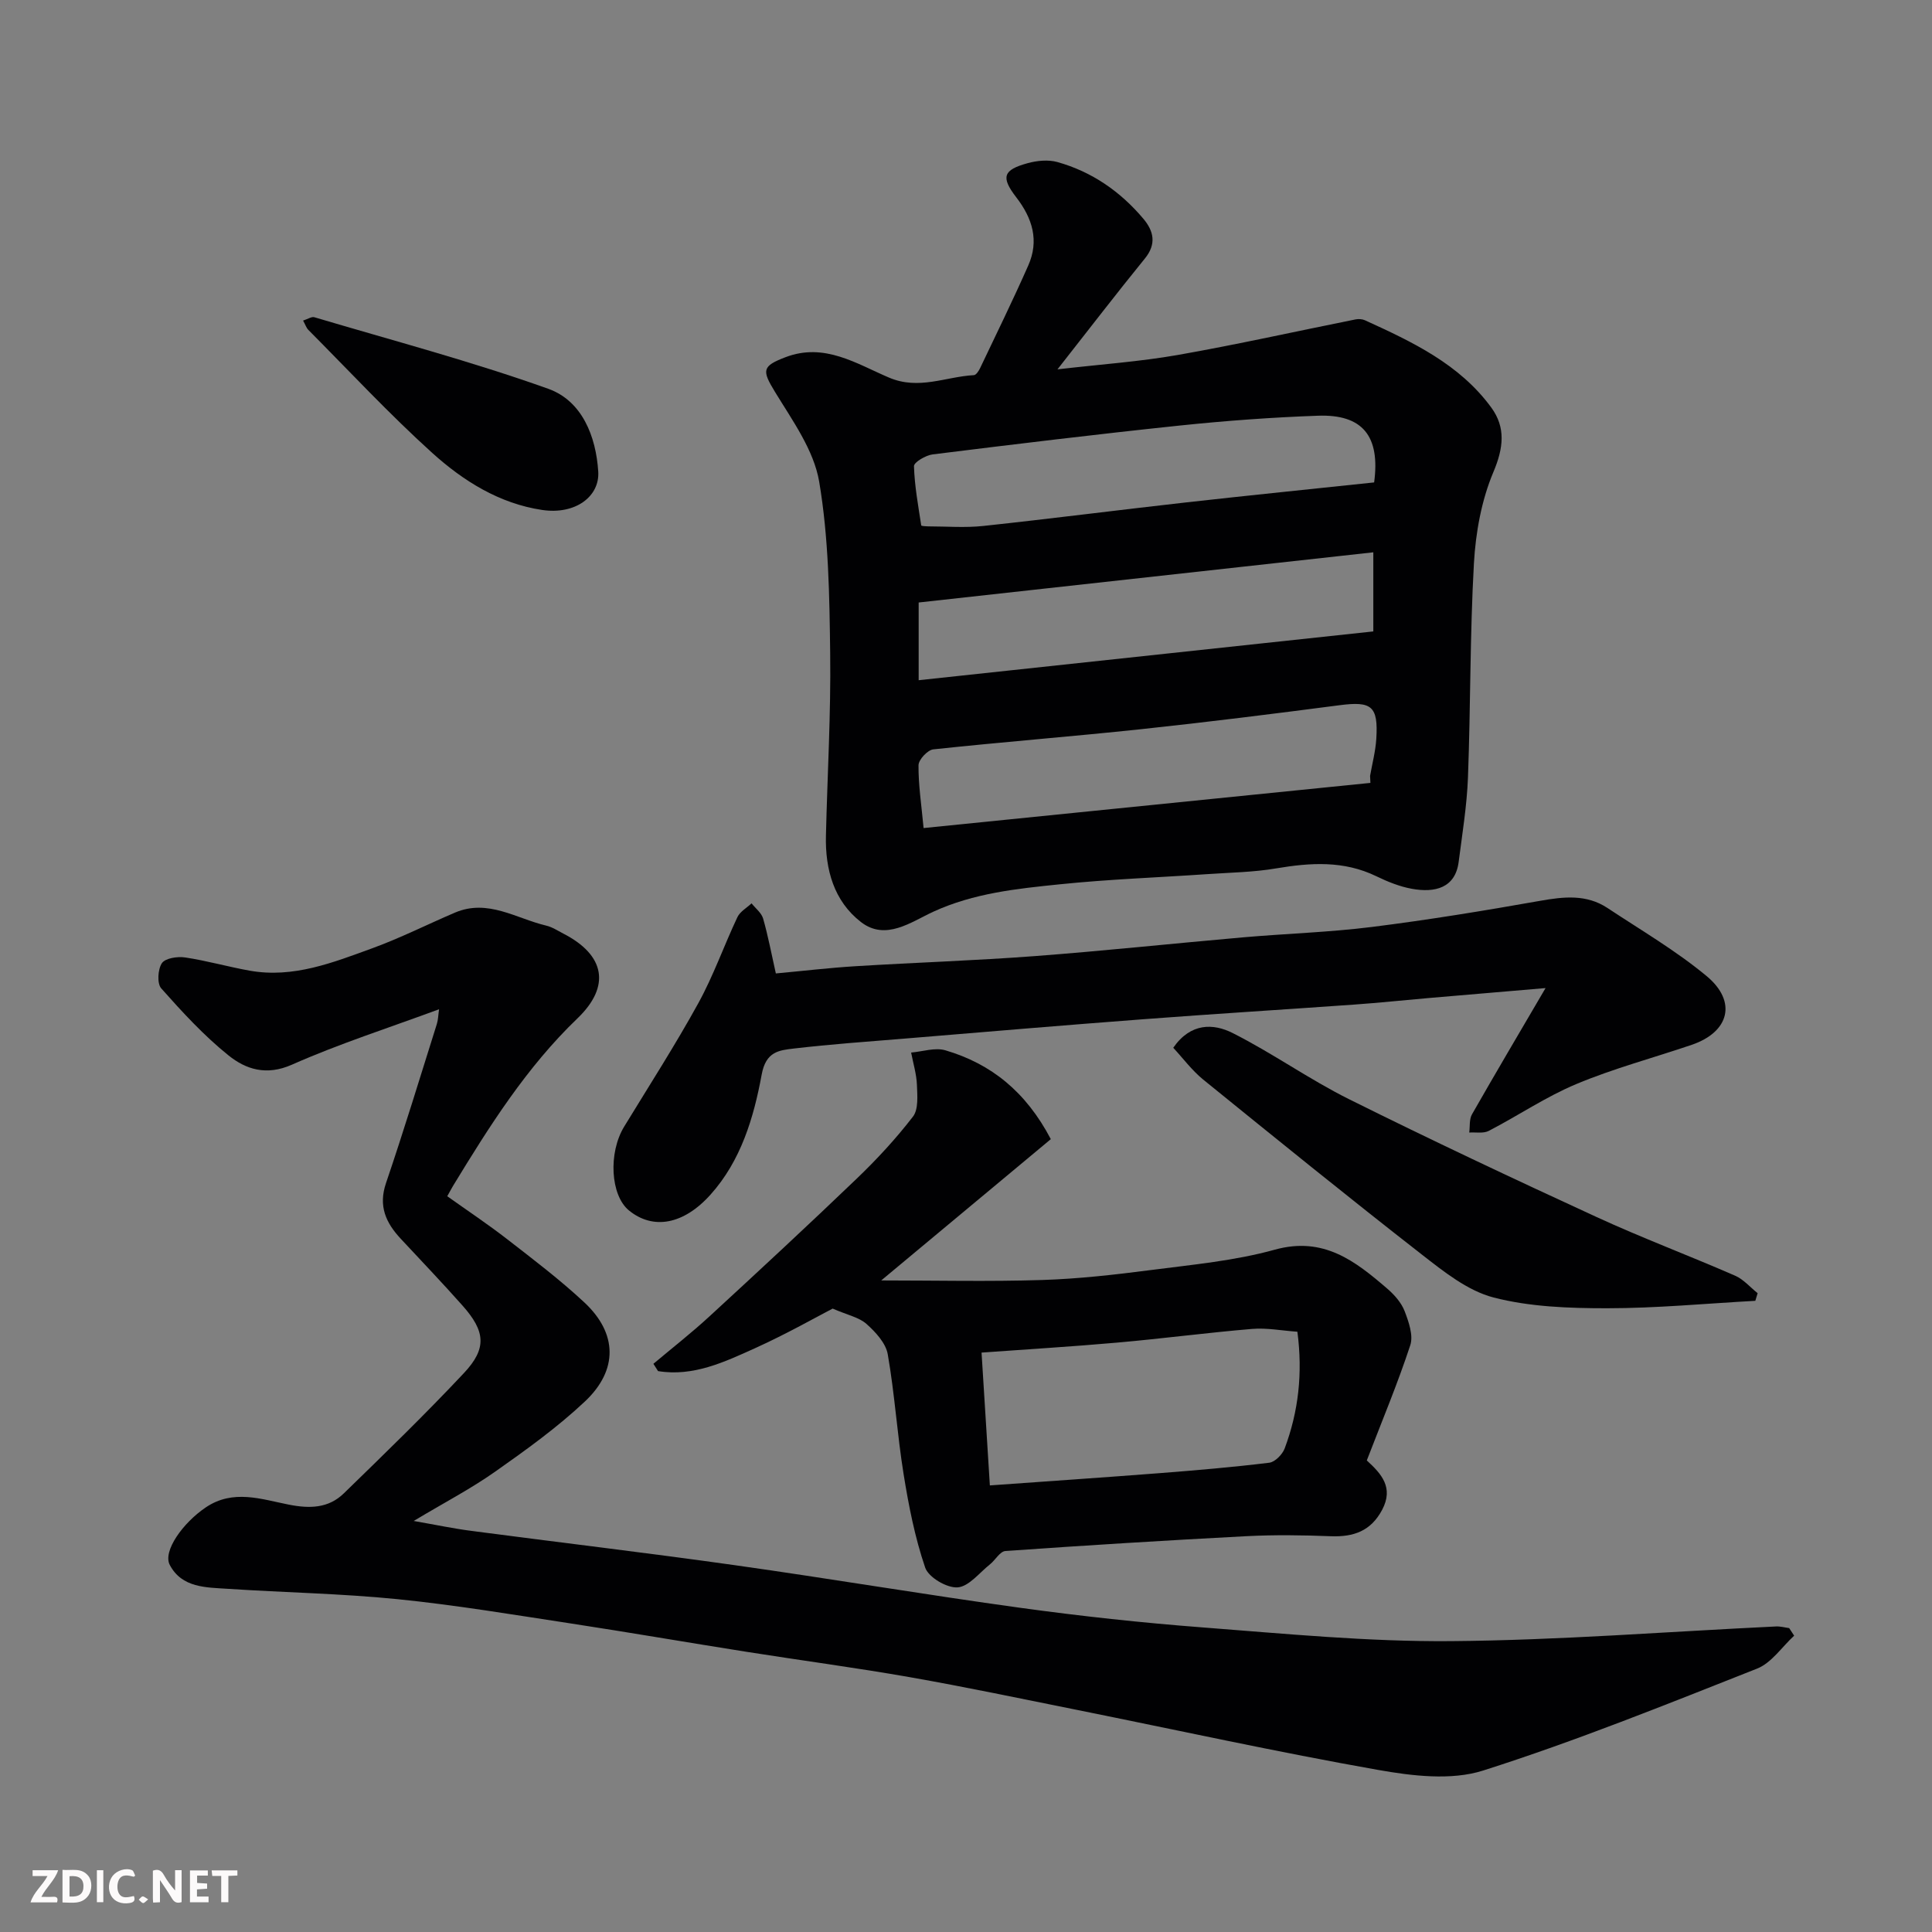 <svg enable-background="new 0 0 400 400" viewBox="0 0 400 400" xmlns="http://www.w3.org/2000/svg"><rect x="0" y="0" width="400" height="400" fill="#808080" stroke="none"/><path d="m218.94 76.47c8.94-1.04 16.98-1.59 24.87-2.97 12.33-2.17 24.56-4.91 36.84-7.37.61-.12 1.37-.08 1.93.17 9.81 4.47 19.61 9.08 26.19 18.1 2.98 4.09 2.54 8.31.43 13.31-2.47 5.85-3.68 12.53-4.04 18.92-.83 14.73-.68 29.52-1.23 44.27-.22 5.87-1.18 11.71-1.93 17.55-.69 5.37-4.86 6.45-9.72 5.56-2.52-.46-5.01-1.47-7.34-2.6-6.73-3.26-13.61-2.82-20.72-1.62-4.69.8-9.51.86-14.27 1.19-10.19.7-20.42 1.06-30.58 2.11-8.88.91-17.75 1.82-26.16 5.68-4.55 2.09-9.84 6.1-14.97 2.12-5.58-4.33-7.41-10.87-7.24-17.87.3-12.59 1.04-25.19.88-37.78-.15-11.87-.31-23.88-2.28-35.53-1.11-6.53-5.54-12.66-9.14-18.56-2.72-4.46-2.74-5.33 2.18-7.2 8.07-3.08 14.71 1.38 21.43 4.23 6.19 2.63 11.74-.2 17.56-.51.45-.02 1-.85 1.27-1.41 3.37-7.08 6.82-14.12 9.99-21.29 2.28-5.15.89-9.75-2.5-14.14-3.23-4.19-2.67-5.66 2.35-7.04 1.95-.54 4.28-.77 6.18-.24 7.13 2 13.04 6.09 17.8 11.74 2.14 2.54 2.77 5.22.31 8.24-5.87 7.21-11.53 14.6-18.09 22.94zm-28.74 64.36c31.56-3.39 62.52-6.71 94.13-10.1 0-5.24 0-10.24 0-16.38-31.3 3.46-62.66 6.92-94.13 10.39zm93.53 21.26c-.02-.48-.05-.97-.07-1.45.45-2.56 1.13-5.11 1.29-7.7.42-6.78-.98-7.8-7.63-6.93-13.64 1.78-27.29 3.49-40.96 4.95-14.37 1.53-28.78 2.65-43.14 4.19-1.17.13-3.04 2.13-3.05 3.28-.04 4.05.59 8.11 1.05 13.01 31.07-3.15 61.79-6.25 92.51-9.35zm.77-62.21c1.29-9.61-2.4-14.14-11.64-13.81-9.53.34-19.07 1.04-28.56 2.03-17.09 1.79-34.16 3.86-51.21 5.98-1.43.18-3.89 1.63-3.86 2.44.12 4.1.88 8.18 1.5 12.26.02.14.92.19 1.41.2 3.83 0 7.69.32 11.47-.09 14-1.5 27.96-3.3 41.95-4.87 13-1.46 26.02-2.77 38.94-4.14z" fill="#010103"/><path d="m371.46 338.65c-2.54 2.33-4.69 5.64-7.68 6.82-18.76 7.41-37.51 14.99-56.71 21.1-6.62 2.11-14.71 1.12-21.82-.14-20.85-3.69-41.54-8.24-62.3-12.42-11.5-2.31-22.99-4.73-34.54-6.76-11.26-1.98-22.61-3.48-33.91-5.27-12.09-1.91-24.16-4-36.26-5.85-11.96-1.82-23.92-3.83-35.95-5.04-11.65-1.17-23.39-1.37-35.08-2.14-4.52-.3-9.55-.17-12.06-4.95-1.49-2.83 2.7-8.71 7.47-11.92 5.66-3.81 11.5-1.68 17.14-.57 4.37.87 8.25.77 11.43-2.33 8.41-8.18 16.84-16.35 24.86-24.9 4.79-5.1 4.45-8.64-.28-13.96-4.17-4.7-8.52-9.25-12.8-13.85-3.07-3.29-4.67-6.75-3.06-11.5 3.71-10.92 7.07-21.95 10.53-32.95.27-.85.28-1.79.46-3.06-10.5 3.88-20.71 7.15-30.46 11.47-5.29 2.34-9.52.98-13.13-1.92-5.09-4.09-9.58-8.98-13.93-13.88-.89-1-.71-3.96.14-5.22.71-1.04 3.23-1.42 4.81-1.18 4.5.67 8.9 1.94 13.38 2.74 9.03 1.6 17.26-1.69 25.44-4.67 5.81-2.12 11.36-4.93 17.06-7.36 6.8-2.89 12.67 1.23 18.88 2.7 1.24.29 2.38 1.05 3.54 1.65 8.64 4.44 9.86 10.9 2.92 17.56-10.54 10.12-18.21 22.29-25.72 34.62-.33.54-.62 1.11-1.23 2.2 4.21 3 8.41 5.79 12.39 8.88 5.44 4.22 10.95 8.4 15.98 13.09 6.87 6.4 7.06 14.01.11 20.54-5.7 5.36-12.14 9.99-18.56 14.51-5.04 3.55-10.55 6.42-16.87 10.21 4.64.81 8.29 1.58 11.98 2.06 18.18 2.39 36.39 4.54 54.54 7.1 19.74 2.78 39.4 6.11 59.15 8.83 12.51 1.72 25.09 3.09 37.68 4.05 17.11 1.31 34.26 2.98 51.39 2.84 22.45-.18 44.89-1.97 67.33-3.04.9-.04 1.81.22 2.71.34.36.52.69 1.04 1.03 1.57z" fill="#010103"/><path d="m282.98 302.37c3.02 2.76 5.61 5.6 3.19 10.2-2.34 4.43-5.93 5.67-10.64 5.49-5.82-.23-11.67-.31-17.49-.01-16.64.87-33.26 1.9-49.88 3.07-1.13.08-2.09 1.88-3.21 2.77-2.19 1.74-4.36 4.6-6.7 4.76-2.22.15-6.01-2.08-6.7-4.09-2.13-6.24-3.42-12.82-4.47-19.36-1.33-8.23-1.84-16.6-3.28-24.81-.4-2.31-2.52-4.6-4.4-6.28-1.55-1.38-3.93-1.84-7.01-3.18-3.25 1.68-9.5 5.23-16.02 8.18-6.36 2.87-12.84 5.96-20.13 4.76-.32-.5-.64-1.01-.96-1.51 3.89-3.27 7.9-6.4 11.63-9.84 10.23-9.41 20.43-18.87 30.46-28.49 4.17-4 8.13-8.28 11.65-12.85 1.17-1.52.9-4.36.82-6.58-.09-2.24-.78-4.46-1.2-6.68 2.38-.2 4.97-1.1 7.11-.46 9.46 2.79 16.66 8.57 21.81 18.39-11.48 9.57-23.02 19.18-35.11 29.25 11.24 0 22.29.26 33.32-.09 7.54-.24 15.09-1.1 22.58-2.07 8.58-1.11 17.3-1.91 25.59-4.21 10.08-2.79 16.64 2.35 23.3 8.09 1.46 1.26 2.89 2.88 3.57 4.63.85 2.22 1.84 5.04 1.17 7.07-2.59 7.88-5.8 15.54-9 23.85zm-78.04 5.17c12.07-.87 23.67-1.65 35.27-2.55 7.54-.59 15.08-1.23 22.58-2.15 1.19-.15 2.72-1.71 3.19-2.96 2.86-7.65 3.76-15.56 2.63-24.16-3.21-.22-6.33-.84-9.39-.58-9.32.78-18.59 2.01-27.9 2.83-9.32.83-18.66 1.38-28.1 2.07.59 9.44 1.15 18.4 1.72 27.5z" fill="#010103"/><path d="m160.63 201.54c5.46-.5 10.99-1.16 16.54-1.5 12.36-.76 24.74-1.16 37.08-2.09 14.41-1.09 28.79-2.63 43.19-3.89 8.85-.77 17.76-1.04 26.57-2.14 11.65-1.46 23.26-3.36 34.83-5.41 4.92-.87 9.61-1.4 13.97 1.48 6.93 4.59 14.17 8.82 20.53 14.1 6.36 5.29 4.69 11.58-3.09 14.23-7.96 2.71-16.15 4.88-23.89 8.12-6.29 2.63-12.04 6.54-18.13 9.7-1.11.57-2.68.25-4.04.34.17-1.27-.02-2.74.57-3.77 4.82-8.45 9.78-16.83 15.23-26.14-8.65.74-16.46 1.4-24.28 2.07-5.08.44-10.15.98-15.23 1.34-14.62 1.04-29.26 1.94-43.88 3.05-16.4 1.24-32.79 2.63-49.18 3.99-7.7.63-15.41 1.17-23.08 2.07-3.04.36-5.77.61-6.64 5.38-1.64 8.9-4.28 17.83-10.6 24.87-5.6 6.24-11.9 7.32-16.87 3.28-3.85-3.13-4.32-11.93-1-17.37 5.18-8.49 10.57-16.87 15.36-25.57 3.13-5.69 5.3-11.9 8.08-17.79.55-1.16 1.93-1.92 2.93-2.86.83 1.04 2.06 1.97 2.4 3.16 1.02 3.57 1.71 7.25 2.63 11.35z" fill="#010103"/><path d="m242.91 216.93c3.6-5.21 8.32-5.06 12.3-3.05 8.25 4.16 15.86 9.6 24.12 13.71 16.9 8.41 33.98 16.45 51.13 24.34 9.45 4.35 19.22 8.02 28.76 12.18 1.76.76 3.13 2.4 4.68 3.63-.16.53-.32 1.05-.48 1.58-10.24.56-20.48 1.54-30.71 1.54-7.86 0-15.96-.28-23.49-2.23-5.38-1.4-10.31-5.36-14.87-8.91-15.24-11.88-30.25-24.05-45.26-36.22-2.34-1.92-4.2-4.44-6.18-6.57z" fill="#010103"/><path d="m62.75 66.37c.99-.31 1.77-.86 2.33-.69 16.18 4.81 32.54 9.14 48.42 14.81 7.01 2.5 9.89 9.83 10.36 17.14.33 5.15-4.72 8.98-11.62 7.95-8.85-1.32-16.31-6-22.73-11.79-8.94-8.08-17.17-16.94-25.68-25.5-.41-.42-.6-1.06-1.08-1.92z" fill="#010103"/><g fill="#fcfafa"><path d="m37.59 393.81c-.92.31-1.52.05-2-.78-.7-1.2-1.52-2.34-2.47-3.78v4.59c-.55.03-.95.05-1.41.07-.03-.37-.06-.64-.06-.91 0-1.91 0-3.81 0-5.7 1.13-.41 1.77-.03 2.29.91.62 1.11 1.38 2.14 2.31 3.19v-4.2h1.35v6.61z"/><path d="m12.94 393.88v-6.75c1.9.19 3.93-.54 5.37 1.29.8 1.01.78 2.88.03 3.97-1.37 1.97-3.4 1.51-5.4 1.49m1.45-1.22c2.04.12 2.92-.58 2.89-2.21-.03-1.51-.98-2.19-2.89-2z"/><path d="m11.81 393.87h-5.49c.68-2.18 2.47-3.48 3.51-5.45h-3.08v-1.21h5.29c-.71 2.13-2.44 3.48-3.47 5.51.86 0 1.63.04 2.39-.01.79-.05 1.14.21.85 1.16"/><path d="m39.33 393.86v-6.61h3.7v1.07h-2.22v1.52c.68.04 1.34.09 2.07.13v1.07c-.72.05-1.38.09-2.1.14v1.48h2.4v1.19h-3.84z"/><path d="m27.71 388.56c-1.15-.3-2.46-.61-3.1.64-.37.73-.41 1.93-.06 2.67.63 1.35 1.99.93 3.17.68.35.94-.01 1.32-.93 1.46-1.62.25-3.05-.27-3.76-1.48-.73-1.24-.6-3.03.31-4.17.88-1.11 2.71-1.7 4-1.16.32.13.44.74.65 1.12-.1.08-.19.16-.28.24"/><path d="m49.15 387.24v1.07c-.59.02-1.17.05-1.87.08v5.44h-1.48v-5.44h-1.85c-.05-.4-.08-.73-.13-1.15z"/><path d="m20.06 387.21h1.33v6.62h-1.33z"/><path d="m30.68 393.25c-.49.38-.8.79-1.05.76-.32-.05-.6-.45-.9-.7.26-.24.51-.64.8-.67.29-.04.62.3 1.15.61"/></g></svg>
